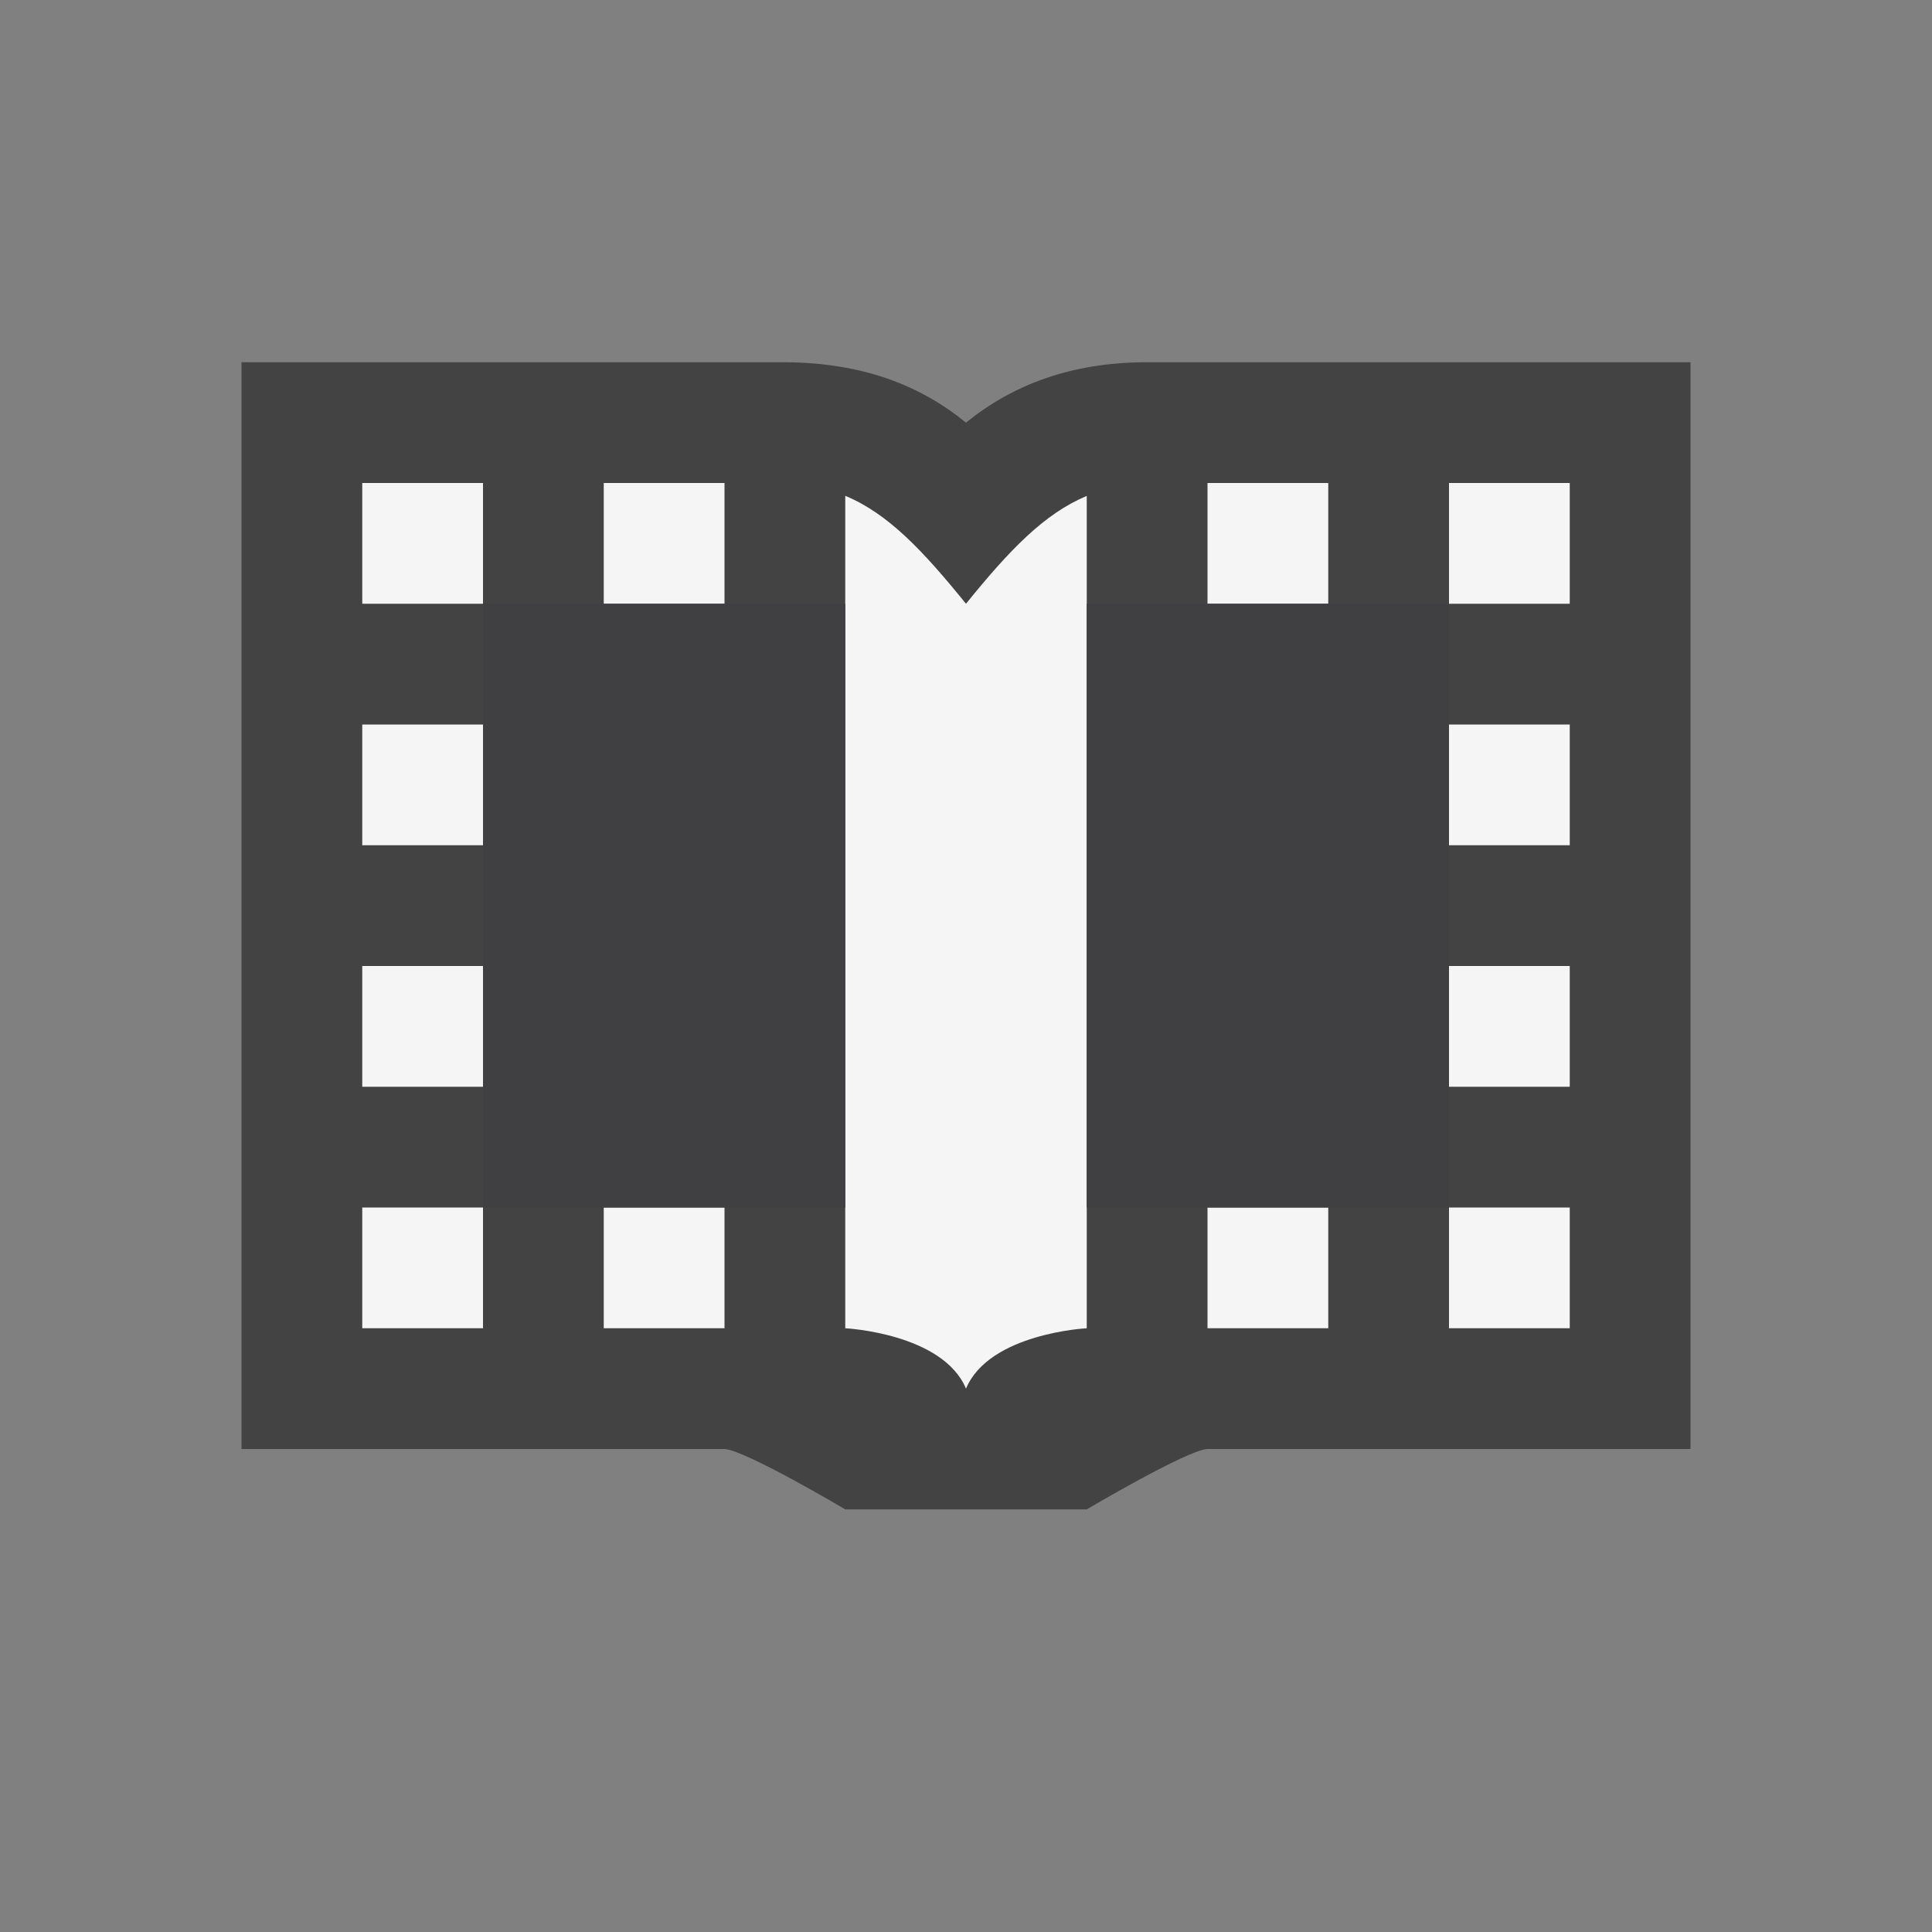<svg xmlns="http://www.w3.org/2000/svg" viewBox="0 0 16 16"><rect x="0" y="0" width="16" height="16" fill="#808080" stroke="none"/><style>.st0{opacity:0}.st0,.st1{fill:#434343}.st2{fill:#f5f5f5}.st3{fill:#403F41}</style><g id="outline"><path class="st0" d="M0 0h16v16H0z"/><path class="st1" d="M7 12.5s-.835-.495-1.001-.5H2V3h4.5c.646.004 1.12.191 1.5.5.382-.309.864-.5 1.5-.5H14v9h-4c-.163.005-1 .5-1 .5H7z"/></g><g id="icon_x5F_bg"><path class="st2" d="M10 4h1v1h-1zM3 8h1v1H3zM3 10h1v1H3zM3 6h1v1H3zM5 10h1v1H5zM3 4h1v1H3zM5 4h1v1H5zM12 6h1v1h-1zM12 4h1v1h-1zM12 8h1v1h-1zM9 11V4.107c-.352.147-.641.449-1 .893-.357-.44-.643-.745-1-.894V11s.807.041 1 .5c.192-.459 1-.5 1-.5zM10 10h1v1h-1zM12 10h1v1h-1z"/></g><path class="st3" d="M12 10H9V5h3v5zM7 5H4v5h3V5z" id="icon_x5F_fg"/></svg>